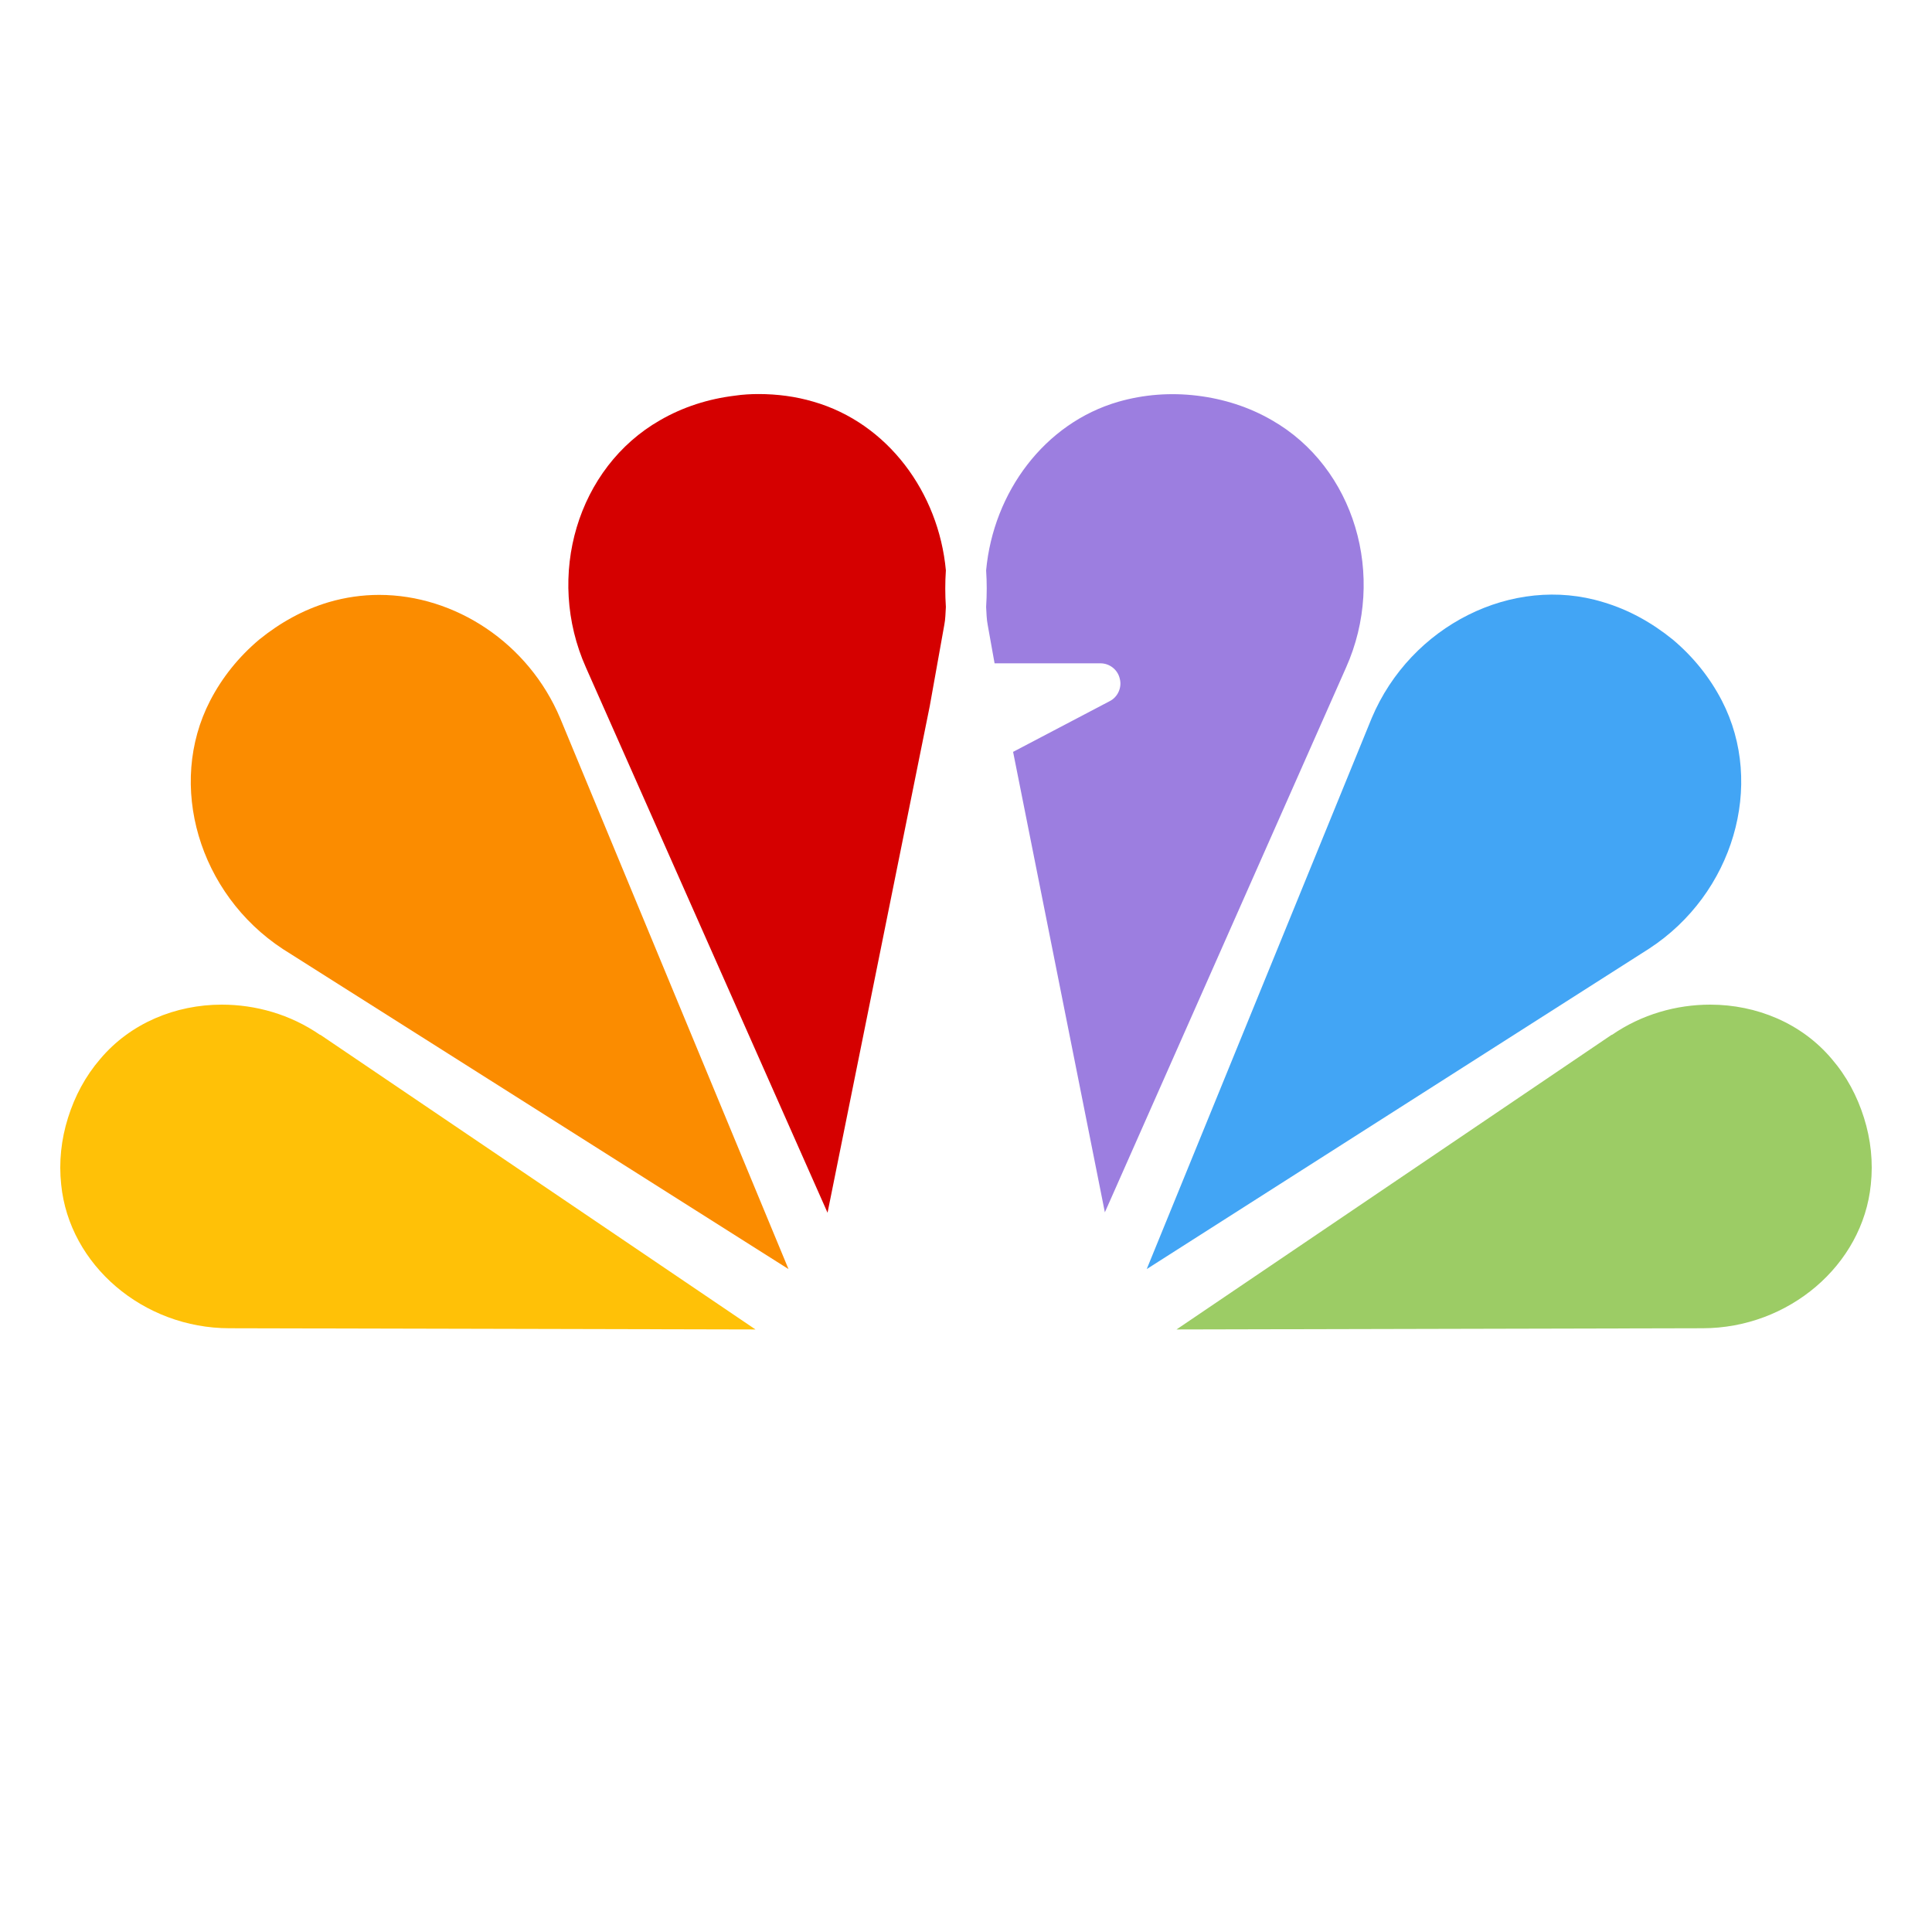 <svg xmlns="http://www.w3.org/2000/svg"  viewBox="0 0 48 48" width="1600px" height="1600px" baseProfile="basic"><path fill="#9ccc65" d="M46.48,29.43c-0.2,2-2.04,3.57-4.18,3.57l-13.07,0.03l10.81-7.32h0.01c0.74-0.51,1.6-0.75,2.44-0.75	c1.15,0,2.27,0.46,3.02,1.35c0.37,0.43,0.63,0.92,0.8,1.46C46.48,28.31,46.54,28.87,46.48,29.43z"/><path fill="#42a5f5" d="M40.97,23.57l-12.48,7.96l5.59-13.69c0.97-2.3,3.5-3.57,5.75-2.88c0.64,0.19,1.21,0.51,1.73,0.93	c0.51,0.43,0.92,0.94,1.22,1.52C43.86,19.5,43.06,22.21,40.97,23.57z"/><path fill="#9c7ee0" d="M33.44,16.59l-5.99,13.53l-2.28-11.44l2.4-1.26c0.2-0.1,0.31-0.34,0.25-0.56	c-0.05-0.22-0.25-0.38-0.48-0.38h-2.63l-0.17-0.95c-0.03-0.15-0.03-0.3-0.04-0.45c0.02-0.31,0.02-0.61,0-0.91	c0.18-1.94,1.45-3.66,3.29-4.19c0.63-0.18,1.29-0.23,1.95-0.15c0.66,0.08,1.29,0.28,1.86,0.61C33.65,11.61,34.46,14.31,33.44,16.59z"/><path fill="#ffc107" d="M18.77,33.03L5.7,33c-2.14,0-3.98-1.57-4.18-3.57c-0.06-0.56,0-1.12,0.17-1.66	c0.17-0.54,0.43-1.03,0.8-1.46c0.75-0.89,1.87-1.35,3.02-1.35c0.84,0,1.7,0.24,2.44,0.75h0.01L18.77,33.03z"/><path fill="#fb8c00" d="M19.59,31.53L7.03,23.58c-2.09-1.37-2.89-4.08-1.81-6.17c0.3-0.58,0.71-1.09,1.22-1.52	c0.52-0.42,1.09-0.74,1.73-0.93c0.41-0.12,0.83-0.18,1.25-0.18c1.88,0,3.71,1.19,4.5,3.07L19.59,31.53z"/><path fill="#d50000" d="M23.5,14.17c-0.02,0.3-0.02,0.6,0,0.91c-0.01,0.15-0.01,0.3-0.04,0.45l-0.36,2.01l-2.54,12.59	l-6-13.54c-1.02-2.28-0.21-4.98,1.84-6.15c0.57-0.33,1.2-0.53,1.86-0.61c0.2-0.03,0.4-0.04,0.59-0.04c0.46,0,0.92,0.06,1.36,0.19	C22.05,10.51,23.32,12.23,23.5,14.17z"/></svg>